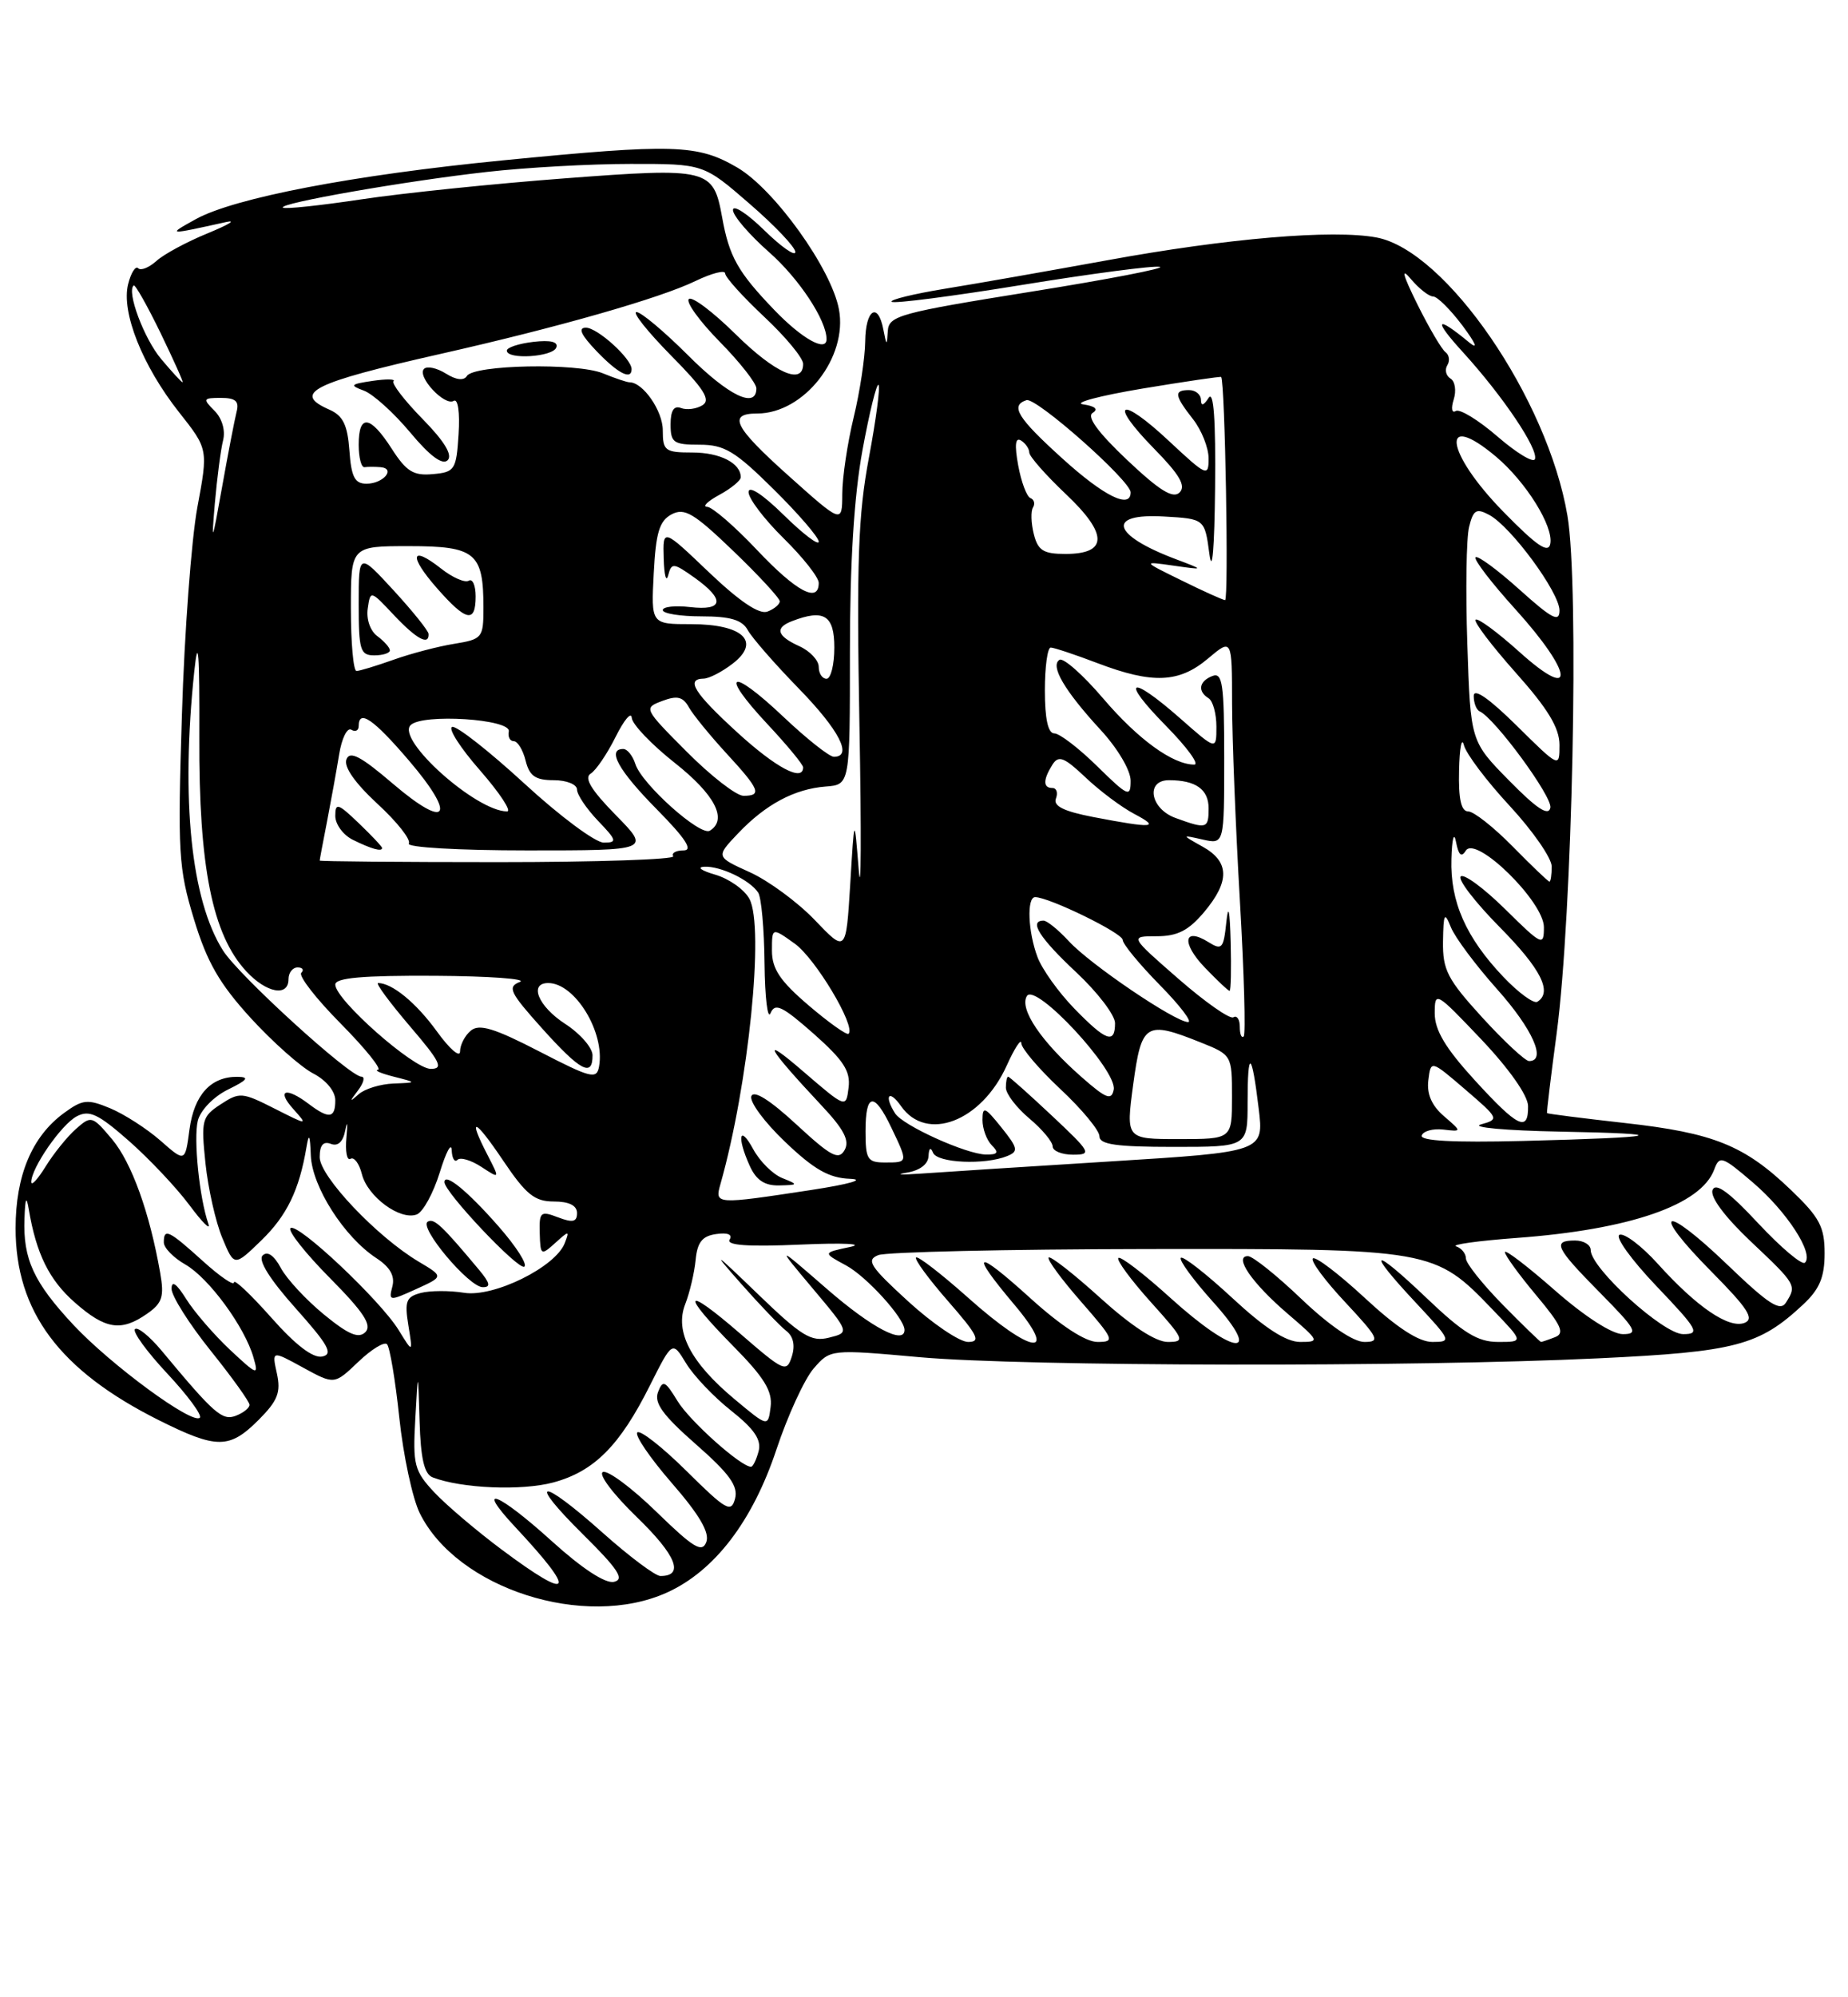 <?xml version="1.0" encoding="UTF-8" standalone="no"?>
<!DOCTYPE svg PUBLIC "-//W3C//DTD SVG 1.1//EN" "http://www.w3.org/Graphics/SVG/1.1/DTD/svg11.dtd" >
<svg xmlns="http://www.w3.org/2000/svg" xmlns:xlink="http://www.w3.org/1999/xlink" version="1.1" viewBox="0 0 237 256">
 <g >
 <path fill="currentColor"
d=" M 85.56 204.11 C 91.64 201.35 96.51 194.99 99.57 185.80 C 101.02 181.44 103.17 176.76 104.35 175.40 C 106.50 172.93 106.50 172.93 118.00 173.96 C 131.40 175.15 181.16 175.24 205.00 174.10 C 222.59 173.27 225.61 172.47 231.25 167.20 C 233.36 165.23 234.00 163.70 234.00 160.64 C 234.00 157.25 233.36 156.04 229.70 152.54 C 223.71 146.79 219.77 145.21 208.39 143.94 C 202.95 143.33 198.45 142.76 198.40 142.67 C 198.34 142.58 198.89 138.00 199.63 132.50 C 201.66 117.22 202.55 75.11 201.02 66.10 C 198.48 51.09 185.45 32.11 176.54 30.44 C 170.95 29.39 157.40 30.54 142.00 33.36 C 134.57 34.71 125.21 36.36 121.18 37.01 C 117.16 37.67 114.09 38.42 114.35 38.68 C 114.61 38.95 122.11 37.98 131.01 36.53 C 139.92 35.08 147.89 34.03 148.74 34.20 C 149.59 34.36 142.12 35.81 132.15 37.40 C 115.43 40.08 113.99 40.47 113.86 42.40 C 113.74 44.37 113.70 44.36 113.29 42.25 C 112.60 38.63 111.00 39.66 110.96 43.75 C 110.94 45.81 110.28 50.20 109.48 53.50 C 108.68 56.80 108.02 61.22 108.02 63.31 C 108.00 67.13 108.00 67.13 101.04 60.90 C 94.14 54.72 93.28 53.00 97.11 53.00 C 103.10 53.00 108.75 45.81 107.59 39.64 C 106.62 34.44 99.33 24.28 94.58 21.49 C 89.46 18.49 86.47 18.40 64.43 20.56 C 45.35 22.43 30.05 25.36 25.11 28.09 C 21.41 30.14 21.41 30.14 29.00 28.46 C 30.38 28.16 29.31 28.80 26.64 29.90 C 23.97 30.99 21.00 32.59 20.06 33.45 C 19.11 34.30 18.06 34.73 17.72 34.38 C 17.38 34.04 16.80 34.96 16.43 36.43 C 15.53 40.01 18.27 46.89 22.94 52.81 C 26.70 57.56 26.70 57.56 25.31 65.03 C 24.55 69.14 23.65 81.11 23.33 91.62 C 22.77 109.30 22.89 111.28 24.87 117.80 C 26.55 123.33 28.13 126.07 32.15 130.48 C 34.98 133.57 38.58 136.76 40.15 137.58 C 41.82 138.44 43.00 139.87 43.00 141.03 C 43.00 143.36 42.19 143.46 39.56 141.47 C 36.66 139.28 35.42 139.70 37.60 142.13 C 39.50 144.26 39.50 144.26 35.17 142.07 C 31.06 139.99 30.71 139.96 28.29 141.55 C 25.89 143.12 25.78 143.58 26.35 149.10 C 26.69 152.34 27.66 156.64 28.51 158.67 C 30.04 162.35 30.04 162.35 33.50 159.00 C 36.80 155.80 38.38 152.54 39.31 147.00 C 39.62 145.16 39.76 145.45 39.86 148.10 C 40.02 152.10 44.13 158.55 48.27 161.26 C 50.03 162.41 50.67 163.55 50.32 164.89 C 49.83 166.77 49.93 166.79 53.36 165.23 C 56.91 163.62 56.91 163.62 53.71 161.72 C 48.34 158.53 41.00 150.78 41.00 148.32 C 41.00 146.78 41.45 146.24 42.43 146.61 C 43.35 146.97 44.01 146.34 44.29 144.83 C 44.54 143.55 44.60 143.97 44.43 145.77 C 44.26 147.57 44.49 148.81 44.95 148.53 C 45.41 148.25 46.07 149.13 46.41 150.49 C 47.14 153.39 51.33 156.47 53.45 155.66 C 54.25 155.35 55.57 152.94 56.39 150.30 C 57.20 147.66 57.89 146.36 57.93 147.42 C 57.97 148.47 58.30 149.03 58.67 148.66 C 59.04 148.29 60.41 148.70 61.73 149.56 C 64.11 151.12 64.11 151.12 62.56 148.11 C 59.90 142.97 60.84 143.28 64.53 148.76 C 67.46 153.11 68.56 154.00 71.03 154.00 C 72.98 154.00 74.00 154.51 74.00 155.48 C 74.00 156.62 73.46 156.75 71.57 156.03 C 69.32 155.17 69.14 155.33 69.22 158.07 C 69.30 160.91 69.38 160.96 71.20 159.32 C 72.98 157.71 73.05 157.71 72.43 159.33 C 71.25 162.40 63.32 166.31 59.52 165.70 C 57.67 165.40 55.16 165.41 53.97 165.72 C 52.09 166.21 51.87 166.78 52.37 169.86 C 52.95 173.44 52.95 173.44 51.12 170.47 C 48.76 166.64 38.08 156.59 37.25 157.42 C 36.90 157.77 39.18 160.65 42.32 163.82 C 46.64 168.18 47.74 169.86 46.86 170.74 C 45.99 171.61 44.69 171.06 41.54 168.48 C 39.25 166.60 36.76 163.92 36.01 162.51 C 35.14 160.89 34.29 160.31 33.68 160.92 C 33.07 161.53 34.61 163.99 37.92 167.69 C 42.14 172.42 42.77 173.57 41.32 173.87 C 40.14 174.11 37.89 172.39 34.78 168.87 C 32.16 165.92 30.02 163.89 30.01 164.37 C 30.00 164.84 28.20 163.61 26.00 161.62 C 21.63 157.67 21.00 157.37 21.01 159.25 C 21.01 159.94 22.25 161.21 23.76 162.07 C 26.78 163.79 31.40 170.09 32.51 174.00 C 33.19 176.35 33.01 176.29 29.49 173.00 C 27.44 171.07 24.91 168.15 23.88 166.50 C 22.64 164.52 22.01 164.07 22.00 165.18 C 22.00 166.11 24.25 169.67 27.00 173.10 C 29.75 176.52 32.00 179.66 32.00 180.06 C 32.00 180.46 31.21 181.09 30.25 181.46 C 28.50 182.13 27.48 181.24 20.71 173.10 C 19.17 171.26 17.64 170.02 17.31 170.36 C 16.97 170.69 18.84 173.26 21.45 176.05 C 24.06 178.84 25.94 181.39 25.63 181.71 C 24.69 182.64 14.26 174.98 9.43 169.83 C 4.32 164.36 2.94 161.38 3.14 156.18 C 3.23 153.54 3.39 153.20 3.69 155.00 C 4.65 160.70 6.31 164.07 9.60 166.95 C 13.52 170.40 15.54 170.71 18.87 168.38 C 20.82 167.02 21.08 166.19 20.54 163.13 C 19.19 155.41 16.88 149.01 14.37 146.02 C 11.83 143.00 11.69 142.97 9.73 144.71 C 8.62 145.69 6.88 147.85 5.86 149.50 C 4.84 151.15 4.01 152.05 4.01 151.50 C 4.01 149.70 7.85 144.15 9.83 143.09 C 11.45 142.23 12.58 142.76 16.54 146.24 C 19.16 148.55 22.65 152.25 24.30 154.47 C 25.95 156.69 27.04 157.77 26.73 156.88 C 25.57 153.58 24.80 145.95 25.37 143.64 C 25.71 142.30 27.39 140.56 29.24 139.65 C 31.77 138.41 32.04 138.04 30.44 138.02 C 27.03 137.99 24.90 140.33 24.30 144.77 C 23.74 148.98 23.74 148.98 20.57 146.19 C 18.82 144.66 15.92 142.80 14.13 142.05 C 11.21 140.84 10.60 140.91 8.19 142.67 C 4.10 145.67 2.00 150.67 2.00 157.43 C 2.00 168.12 7.64 175.66 20.37 182.03 C 27.81 185.74 29.41 185.74 33.16 182.00 C 35.62 179.53 36.04 178.47 35.51 176.04 C 34.86 173.09 34.86 173.09 38.87 175.29 C 42.88 177.48 42.88 177.48 45.93 174.57 C 47.61 172.96 49.27 171.94 49.63 172.29 C 49.99 172.65 50.70 176.89 51.21 181.72 C 51.72 186.55 52.90 192.04 53.82 193.92 C 58.59 203.63 75.01 208.90 85.56 204.11 Z  M 61.43 162.75 C 56.67 157.05 55.65 156.10 54.85 156.59 C 53.69 157.31 60.13 164.96 61.90 164.98 C 62.97 165.00 62.85 164.45 61.43 162.75 Z  M 63.93 157.18 C 59.96 152.65 57.00 150.24 57.00 151.52 C 57.00 152.81 66.47 162.83 67.24 162.35 C 67.68 162.08 66.19 159.75 63.93 157.18 Z  M 64.36 198.63 C 61.14 196.23 57.24 192.92 55.70 191.28 C 53.13 188.53 52.93 187.76 53.26 181.89 C 53.61 175.50 53.61 175.50 53.81 182.14 C 53.95 186.97 54.41 188.94 55.49 189.36 C 59.19 190.78 66.90 191.10 70.96 190.01 C 76.19 188.60 79.49 185.30 83.36 177.56 C 86.23 171.85 86.23 171.85 87.99 174.74 C 88.95 176.33 91.56 179.07 93.78 180.82 C 96.74 183.17 97.67 184.54 97.29 186.01 C 97.00 187.10 96.56 188.00 96.32 188.00 C 95.01 188.00 88.43 182.12 86.88 179.56 C 85.30 176.97 85.00 176.83 84.39 178.43 C 83.86 179.82 85.01 181.40 89.25 185.12 C 93.55 188.89 94.69 190.48 94.27 192.08 C 93.78 193.95 93.13 193.58 88.06 188.56 C 84.94 185.47 82.09 183.24 81.73 183.60 C 81.38 183.96 83.37 186.88 86.16 190.09 C 89.70 194.16 91.04 196.45 90.58 197.65 C 90.04 199.07 88.94 198.40 84.21 193.80 C 81.07 190.74 77.97 188.43 77.33 188.67 C 76.68 188.92 78.62 191.50 81.69 194.47 C 86.74 199.36 87.80 202.01 84.69 202.00 C 84.04 201.99 80.73 199.52 77.34 196.50 C 69.26 189.29 67.44 189.41 74.77 196.67 C 79.29 201.14 80.13 202.43 78.74 202.75 C 77.64 203.00 74.66 201.05 70.82 197.58 C 63.84 191.26 60.80 190.08 66.10 195.75 C 74.08 204.28 73.41 205.38 64.36 198.63 Z  M 94.22 179.35 C 88.57 174.64 86.50 170.66 87.88 167.15 C 88.45 165.69 89.05 163.15 89.21 161.50 C 89.43 159.21 90.06 158.42 91.86 158.17 C 93.33 157.96 93.98 158.23 93.57 158.89 C 93.12 159.62 95.96 159.82 102.71 159.52 C 108.21 159.28 110.97 159.42 109.00 159.83 C 105.50 160.57 105.50 160.57 108.50 162.19 C 111.14 163.61 116.00 168.97 116.00 170.46 C 116.00 172.40 111.78 170.18 106.11 165.26 C 99.50 159.52 99.50 159.52 104.24 165.16 C 108.97 170.79 108.97 170.79 106.32 171.45 C 104.03 172.03 102.79 171.26 97.14 165.81 C 91.51 160.38 91.21 160.20 95.01 164.50 C 97.44 167.25 100.06 169.98 100.83 170.58 C 101.74 171.27 102.00 172.44 101.55 173.86 C 100.88 175.96 100.56 175.81 94.92 170.93 C 87.66 164.64 87.18 165.59 94.08 172.58 C 98.01 176.56 99.08 178.31 98.83 180.32 C 98.50 182.92 98.50 182.92 94.22 179.35 Z  M 116.47 166.80 C 111.57 162.32 111.04 161.50 112.64 160.87 C 113.66 160.47 129.12 160.12 147.00 160.09 C 183.75 160.04 183.96 160.08 191.45 167.88 C 195.41 172.00 195.41 172.00 192.13 172.00 C 189.51 172.00 187.66 170.86 182.93 166.35 C 175.87 159.62 175.09 160.05 181.64 167.04 C 186.12 171.84 186.19 172.00 183.69 172.00 C 181.95 172.00 179.15 170.18 175.03 166.36 C 171.68 163.26 168.68 160.98 168.37 161.30 C 168.05 161.61 169.93 164.15 172.54 166.93 C 176.81 171.51 177.05 172.00 174.98 172.00 C 173.56 172.00 170.48 169.90 166.91 166.50 C 163.74 163.47 160.65 161.00 160.04 161.00 C 158.17 161.00 160.59 164.50 165.17 168.41 C 169.23 171.89 169.28 172.00 166.74 172.00 C 164.94 172.00 162.20 170.23 158.03 166.36 C 154.68 163.26 151.72 160.95 151.44 161.22 C 151.17 161.50 153.02 164.03 155.56 166.86 C 162.12 174.15 158.35 173.81 150.13 166.38 C 146.71 163.28 143.70 160.97 143.43 161.24 C 143.16 161.50 145.02 164.03 147.56 166.86 C 151.91 171.69 152.04 172.00 149.76 172.00 C 148.22 172.00 145.08 169.95 141.13 166.38 C 137.71 163.28 134.72 160.95 134.49 161.18 C 134.25 161.41 136.11 163.94 138.61 166.80 C 142.89 171.70 143.02 172.00 140.75 172.00 C 139.23 172.00 136.06 169.94 132.17 166.42 C 125.05 159.97 124.23 160.27 130.06 167.19 C 135.89 174.10 132.31 173.60 124.20 166.37 C 120.74 163.29 117.72 160.95 117.48 161.18 C 117.25 161.41 119.11 163.94 121.61 166.80 C 125.41 171.15 125.83 172.00 124.16 172.00 C 123.06 172.00 119.60 169.66 116.47 166.80 Z  M 192.71 167.22 C 190.12 164.58 188.00 161.92 188.00 161.30 C 188.00 160.68 187.44 159.98 186.75 159.75 C 186.07 159.52 189.55 159.04 194.50 158.67 C 209.04 157.60 218.16 154.44 219.84 149.91 C 220.52 148.07 220.85 148.18 224.81 151.57 C 229.17 155.30 232.66 160.68 231.48 161.84 C 231.11 162.20 228.42 159.93 225.49 156.80 C 221.75 152.78 220.01 151.52 219.63 152.53 C 219.29 153.41 221.19 155.96 224.54 159.13 C 230.40 164.66 230.44 164.75 229.04 166.96 C 228.30 168.14 226.81 167.17 221.52 162.09 C 213.26 154.16 211.51 154.93 219.49 162.99 C 224.18 167.73 225.03 169.05 223.72 169.56 C 221.71 170.32 217.61 167.53 212.60 161.98 C 210.56 159.72 208.36 158.05 207.71 158.26 C 207.06 158.48 209.18 161.43 212.42 164.83 C 217.76 170.43 218.08 171.00 215.86 171.00 C 213.31 171.00 204.00 162.54 204.00 160.22 C 204.00 159.55 203.10 159.00 202.00 159.00 C 199.04 159.00 199.47 159.90 205.22 165.72 C 209.84 170.40 210.17 171.00 208.12 171.00 C 206.74 171.00 203.23 168.74 199.40 165.38 C 195.88 162.29 193.00 160.09 193.00 160.49 C 193.00 160.89 194.80 163.37 197.00 166.00 C 200.26 169.89 200.71 170.90 199.42 171.39 C 198.55 171.73 197.74 172.00 197.63 172.00 C 197.52 172.00 195.30 169.85 192.71 167.22 Z  M 92.40 151.75 C 96.00 139.03 98.05 118.83 96.11 115.21 C 95.47 114.02 93.50 112.63 91.73 112.11 C 89.95 111.60 89.32 111.14 90.32 111.09 C 92.40 110.99 96.15 112.78 97.23 114.40 C 97.64 115.00 98.01 119.10 98.05 123.50 C 98.10 127.90 98.45 130.76 98.82 129.86 C 99.39 128.50 100.31 128.94 104.33 132.48 C 108.18 135.89 109.09 137.28 108.83 139.40 C 108.50 142.05 108.50 142.05 103.00 137.32 C 97.41 132.50 98.30 134.16 105.32 141.65 C 108.24 144.75 108.99 146.20 108.32 147.40 C 107.56 148.75 106.59 148.24 102.13 144.12 C 98.73 140.98 96.67 139.69 96.36 140.50 C 96.09 141.20 98.04 143.84 100.69 146.36 C 104.39 149.89 106.31 150.99 109.00 151.09 C 111.04 151.17 108.96 151.77 104.00 152.53 C 91.71 154.40 91.65 154.40 92.40 151.75 Z  M 100.31 150.99 C 99.11 150.51 97.44 148.85 96.60 147.30 C 94.82 144.02 94.47 145.73 96.16 149.45 C 96.98 151.26 98.07 151.98 99.91 151.94 C 102.40 151.88 102.42 151.84 100.31 150.99 Z  M 116.25 150.31 C 117.95 150.04 119.03 149.23 119.08 148.19 C 119.13 147.15 119.35 146.98 119.66 147.75 C 120.19 149.07 126.31 149.34 129.16 148.18 C 130.64 147.58 130.56 147.17 128.42 144.50 C 126.30 141.86 126.01 141.74 126.00 143.55 C 126.00 144.68 126.54 146.14 127.20 146.80 C 128.13 147.73 127.97 148.00 126.45 147.98 C 123.94 147.95 115.78 144.26 114.79 142.70 C 113.33 140.40 114.01 139.57 115.56 141.78 C 118.82 146.44 125.84 143.76 129.09 136.62 C 130.11 134.35 130.97 133.04 130.98 133.71 C 130.99 134.38 133.25 137.02 136.00 139.60 C 138.75 142.17 141.00 144.89 141.00 145.64 C 141.00 146.69 143.15 147.00 150.50 147.00 C 160.00 147.00 160.00 147.00 160.00 141.33 C 160.00 134.40 160.53 134.67 161.42 142.07 C 162.10 147.64 162.10 147.64 142.30 148.87 C 131.41 149.55 120.47 150.25 118.00 150.43 C 115.53 150.60 114.74 150.55 116.25 150.31 Z  M 134.90 143.00 C 131.97 140.25 129.45 138.00 129.29 138.00 C 129.13 138.00 129.00 138.63 129.00 139.41 C 129.00 140.19 130.35 141.96 132.00 143.35 C 133.65 144.73 135.00 146.35 135.00 146.94 C 135.00 147.52 136.18 148.00 137.61 148.00 C 140.07 148.00 139.91 147.70 134.90 143.00 Z  M 111.00 145.00 C 111.00 140.06 112.11 139.91 114.31 144.53 C 116.46 149.03 116.47 149.00 113.50 149.00 C 111.25 149.00 111.00 148.60 111.00 145.00 Z  M 182.33 145.54 C 182.53 144.97 183.77 144.63 185.09 144.78 C 187.50 145.06 187.50 145.06 185.18 143.06 C 183.62 141.72 182.96 140.22 183.18 138.46 C 183.50 135.86 183.50 135.86 187.92 139.65 C 192.25 143.37 192.29 143.46 189.92 144.12 C 188.59 144.50 193.12 144.91 200.00 145.04 C 215.07 145.32 213.22 145.79 195.24 146.24 C 186.38 146.46 182.09 146.23 182.33 145.54 Z  M 145.33 139.00 C 146.40 131.12 146.93 130.79 153.98 133.61 C 157.98 135.21 158.00 135.25 158.00 140.61 C 158.00 146.00 158.00 146.00 151.19 146.00 C 144.39 146.00 144.39 146.00 145.33 139.00 Z  M 189.10 138.42 C 185.38 134.35 184.00 132.04 184.00 129.89 C 184.00 127.00 184.12 127.07 189.97 133.22 C 193.54 136.99 195.94 140.40 195.97 141.75 C 196.02 145.17 194.67 144.52 189.10 138.42 Z  M 45.92 139.75 C 46.65 138.79 46.84 138.00 46.35 138.00 C 44.86 138.00 30.63 125.04 28.60 121.83 C 24.50 115.36 23.18 102.48 24.92 86.00 C 25.42 81.30 25.60 83.66 25.56 94.50 C 25.49 111.12 27.24 119.81 31.58 124.49 C 34.16 127.28 37.00 127.81 37.00 125.50 C 37.00 124.67 37.53 124.00 38.17 124.00 C 38.81 124.00 39.02 124.31 38.64 124.69 C 38.26 125.08 40.53 128.00 43.69 131.19 C 46.85 134.39 49.00 137.05 48.47 137.12 C 47.94 137.18 48.85 137.58 50.50 138.00 C 53.50 138.76 53.50 138.76 50.45 138.88 C 48.77 138.95 46.77 139.56 46.00 140.25 C 44.81 141.31 44.79 141.24 45.92 139.75 Z  M 138.73 138.07 C 133.52 133.50 130.70 129.33 131.69 127.67 C 132.77 125.86 143.30 137.20 142.83 139.66 C 142.55 141.09 141.86 140.82 138.73 138.07 Z  M 69.13 134.75 C 63.40 131.79 61.46 131.20 60.38 132.10 C 59.62 132.73 59.00 133.93 59.00 134.77 C 59.00 135.61 57.66 134.46 56.03 132.20 C 53.38 128.54 50.29 126.00 48.49 126.00 C 48.13 126.00 49.96 128.47 52.54 131.50 C 56.49 136.11 56.92 137.00 55.24 137.00 C 53.04 137.00 43.00 128.14 43.00 126.20 C 43.00 125.33 46.47 125.02 55.75 125.07 C 62.76 125.11 67.67 125.47 66.66 125.86 C 65.04 126.50 65.38 127.20 69.50 131.79 C 74.44 137.29 76.01 138.12 75.99 135.25 C 75.98 134.29 74.41 132.48 72.49 131.24 C 69.03 129.00 67.79 126.00 70.31 126.00 C 73.74 126.00 77.60 132.32 76.83 136.68 C 76.53 138.38 75.83 138.21 69.13 134.75 Z  M 190.10 130.42 C 185.63 125.52 185.01 124.33 185.06 120.67 C 185.12 117.05 185.25 116.81 186.07 118.84 C 186.58 120.13 189.25 123.71 192.00 126.79 C 196.56 131.90 198.38 136.00 196.10 136.00 C 195.61 136.00 192.91 133.49 190.10 130.42 Z  M 103.71 128.87 C 100.04 125.74 99.00 124.18 99.00 121.85 C 99.00 118.86 99.00 118.86 101.91 120.94 C 104.57 122.83 109.78 131.55 108.83 132.50 C 108.61 132.72 106.31 131.09 103.71 128.87 Z  M 137.76 129.25 C 135.76 127.19 133.64 124.23 133.06 122.68 C 131.83 119.43 131.66 115.00 132.75 114.99 C 134.51 114.98 143.97 119.59 143.98 120.47 C 143.99 121.00 146.12 123.58 148.71 126.22 C 151.30 128.85 152.95 131.00 152.37 131.00 C 150.72 131.00 139.78 123.59 137.08 120.64 C 135.74 119.19 134.28 118.00 133.83 118.00 C 131.91 118.00 133.31 120.21 138.00 124.60 C 140.75 127.17 143.00 130.11 143.00 131.14 C 143.00 133.87 141.84 133.45 137.76 129.25 Z  M 159.00 131.61 C 159.00 130.66 158.63 130.11 158.18 130.39 C 157.73 130.67 154.55 128.44 151.12 125.45 C 144.87 120.00 144.87 120.00 148.35 120.00 C 151.00 120.00 152.43 119.27 154.41 116.92 C 157.74 112.97 157.69 110.45 154.25 108.53 C 151.50 106.99 151.50 106.99 154.25 107.61 C 157.00 108.22 157.00 108.22 157.00 97.14 C 157.00 87.70 156.78 86.15 155.50 86.64 C 153.77 87.30 153.55 88.60 155.00 89.50 C 155.55 89.84 156.00 91.48 156.00 93.14 C 156.00 96.17 156.00 96.17 151.36 92.08 C 144.85 86.36 143.58 86.98 149.50 93.00 C 152.21 95.75 153.86 98.00 153.16 98.00 C 150.41 98.00 145.97 94.78 141.49 89.54 C 138.90 86.50 136.37 84.27 135.88 84.57 C 134.65 85.33 136.51 88.51 141.11 93.51 C 143.33 95.91 145.00 98.73 145.00 100.07 C 145.00 102.24 144.68 102.10 140.71 98.21 C 138.35 95.89 135.88 94.00 135.21 94.00 C 134.41 94.00 134.00 92.14 134.00 88.50 C 134.00 85.47 134.34 83.00 134.75 83.00 C 135.16 83.00 137.87 83.90 140.76 85.00 C 147.81 87.68 151.21 87.54 154.92 84.41 C 158.00 81.82 158.00 81.82 158.01 90.16 C 158.02 94.75 158.47 106.11 159.01 115.42 C 159.55 124.73 159.77 132.56 159.50 132.84 C 159.22 133.11 159.00 132.56 159.00 131.61 Z  M 157.83 120.75 C 157.72 116.61 157.53 115.76 157.27 118.22 C 156.92 121.59 156.70 121.83 154.99 120.76 C 151.79 118.76 151.48 120.85 154.51 124.01 C 156.09 125.65 157.51 127.00 157.69 127.00 C 157.86 127.00 157.92 124.19 157.83 120.75 Z  M 192.80 125.21 C 188.00 120.16 185.97 115.57 186.14 110.10 C 186.21 107.48 186.47 106.54 186.73 107.91 C 187.05 109.60 187.42 109.94 187.98 109.04 C 189.24 106.99 198.00 115.56 198.00 118.84 C 198.00 121.31 197.78 121.21 193.02 116.52 C 190.29 113.83 187.72 111.94 187.33 112.34 C 186.94 112.73 189.18 115.64 192.31 118.81 C 197.63 124.19 199.14 127.17 197.16 128.40 C 196.70 128.68 194.74 127.25 192.80 125.21 Z  M 104.50 117.93 C 102.30 115.63 98.54 112.87 96.15 111.79 C 91.80 109.82 91.80 109.82 94.65 106.82 C 98.20 103.09 101.89 101.12 105.91 100.81 C 109.00 100.57 109.00 100.57 109.00 83.54 C 109.00 72.14 109.53 63.58 110.61 57.70 C 111.50 52.86 112.43 49.09 112.67 49.33 C 112.91 49.58 112.35 53.76 111.44 58.64 C 110.06 65.95 109.84 71.95 110.22 93.00 C 110.48 107.03 110.43 115.35 110.13 111.50 C 109.57 104.50 109.57 104.50 109.04 113.31 C 108.50 122.11 108.50 122.11 104.50 117.93 Z  M 194.00 108.50 C 191.57 106.03 189.00 104.00 188.29 104.00 C 187.39 104.00 187.03 102.43 187.12 98.75 C 187.18 95.86 187.46 94.40 187.74 95.50 C 188.01 96.60 190.66 100.11 193.62 103.30 C 196.58 106.50 199.00 109.99 199.00 111.06 C 199.00 112.13 198.87 113.00 198.71 113.00 C 198.55 113.00 196.43 110.97 194.00 108.50 Z  M 41.00 110.30 C 41.00 110.19 41.42 107.94 41.94 105.30 C 42.45 102.66 43.15 98.80 43.49 96.72 C 43.82 94.64 44.53 93.21 45.05 93.53 C 45.57 93.85 46.00 93.64 46.00 93.06 C 46.00 90.86 47.90 92.17 52.45 97.49 C 58.61 104.70 57.42 106.45 50.41 100.47 C 46.27 96.93 44.86 96.19 44.43 97.33 C 44.06 98.28 45.53 100.37 48.41 103.03 C 50.92 105.34 52.73 107.63 52.43 108.12 C 52.12 108.61 58.77 109.00 67.65 109.00 C 83.42 109.00 83.42 109.00 78.96 104.46 C 75.83 101.27 74.87 99.70 75.75 99.16 C 76.43 98.74 77.87 96.62 78.95 94.45 C 80.03 92.28 80.96 91.17 81.02 92.00 C 81.07 92.83 83.56 95.43 86.56 97.80 C 91.69 101.85 93.34 105.05 91.04 106.47 C 89.83 107.23 82.29 100.49 81.48 97.92 C 81.14 96.86 80.45 96.00 79.93 96.00 C 77.79 96.00 79.32 98.76 84.22 103.72 C 87.93 107.48 88.92 109.00 87.66 109.00 C 86.68 109.00 86.09 109.34 86.34 109.75 C 86.60 110.16 76.50 110.50 63.90 110.50 C 51.31 110.50 41.00 110.41 41.00 110.30 Z  M 49.00 108.69 C 49.00 108.51 47.65 107.08 46.00 105.50 C 43.34 102.95 43.00 102.85 43.00 104.58 C 43.00 105.65 44.01 107.03 45.25 107.64 C 47.64 108.82 49.00 109.20 49.00 108.69 Z  M 67.24 100.42 C 62.70 96.25 58.54 92.99 57.99 93.17 C 57.43 93.36 59.04 95.87 61.57 98.75 C 64.09 101.64 65.65 104.00 65.03 104.00 C 61.08 104.00 50.79 94.81 52.66 92.94 C 54.17 91.43 65.57 92.16 65.25 93.75 C 65.11 94.44 65.40 95.00 65.89 95.00 C 66.38 95.00 67.07 96.12 67.41 97.50 C 67.90 99.47 68.67 100.00 71.02 100.00 C 72.66 100.00 74.00 100.54 74.00 101.20 C 74.00 101.85 75.21 103.65 76.69 105.20 C 79.11 107.72 79.18 108.00 77.43 108.00 C 76.35 108.00 71.77 104.59 67.24 100.42 Z  M 140.20 104.72 C 136.42 103.99 135.05 103.31 135.42 102.35 C 135.70 101.61 135.50 101.00 134.97 101.00 C 133.75 101.00 133.76 99.94 134.97 98.01 C 135.76 96.77 136.46 97.04 139.21 99.64 C 141.02 101.36 143.85 103.48 145.50 104.34 C 148.88 106.12 147.86 106.19 140.20 104.72 Z  M 150.75 104.84 C 147.51 103.66 146.88 100.00 149.92 100.00 C 153.35 100.00 155.00 101.17 155.00 103.61 C 155.00 106.23 154.76 106.30 150.75 104.84 Z  M 193.55 100.06 C 188.59 95.02 188.59 95.02 188.18 82.55 C 187.95 75.70 188.05 68.93 188.41 67.52 C 188.95 65.34 189.34 65.11 190.99 66.00 C 193.78 67.49 200.00 75.94 200.00 78.24 C 200.00 79.82 199.04 79.32 194.86 75.56 C 192.03 73.02 189.50 71.16 189.24 71.43 C 188.97 71.70 191.28 74.71 194.38 78.13 C 201.81 86.35 202.15 90.12 194.86 83.56 C 192.03 81.02 189.51 79.16 189.24 79.43 C 188.98 79.69 191.29 82.74 194.37 86.20 C 198.51 90.84 199.99 93.28 200.00 95.47 C 200.00 98.43 200.00 98.43 194.50 93.00 C 190.96 89.51 189.00 88.15 189.00 89.20 C 189.00 90.10 189.34 90.98 189.75 91.17 C 191.69 92.03 199.12 102.14 198.83 103.53 C 198.59 104.65 197.08 103.65 193.55 100.06 Z  M 88.10 96.38 C 82.55 90.81 82.52 90.75 84.94 89.84 C 86.85 89.12 87.59 89.30 88.35 90.66 C 88.88 91.61 91.05 94.26 93.16 96.56 C 97.43 101.19 97.76 102.00 95.35 102.00 C 94.44 102.00 91.18 99.47 88.10 96.38 Z  M 94.58 93.90 C 89.01 88.81 87.89 87.02 90.25 86.98 C 90.94 86.97 92.60 86.11 93.95 85.07 C 97.64 82.24 95.29 80.00 88.63 80.00 C 83.50 80.00 83.50 80.00 83.84 73.49 C 84.11 68.27 84.56 66.77 86.12 65.93 C 87.78 65.05 88.96 65.74 94.04 70.62 C 97.32 73.77 100.00 76.67 100.00 77.07 C 100.00 77.46 99.29 78.06 98.42 78.39 C 97.38 78.79 94.86 77.10 90.92 73.35 C 85.00 67.70 85.00 67.70 85.12 71.60 C 85.18 73.74 85.44 74.71 85.69 73.74 C 86.12 72.10 86.36 72.12 89.08 74.05 C 93.02 76.86 92.79 78.31 88.50 77.81 C 86.58 77.59 85.00 77.76 85.00 78.20 C 85.00 78.64 87.23 79.00 89.96 79.00 C 93.66 79.00 95.17 79.45 95.89 80.75 C 96.41 81.71 99.35 85.08 102.42 88.23 C 107.64 93.59 109.40 97.00 106.94 97.00 C 106.36 97.00 103.43 94.68 100.43 91.84 C 93.65 85.43 92.17 86.12 98.40 92.79 C 100.93 95.49 103.00 98.00 103.00 98.35 C 103.00 100.26 99.53 98.42 94.58 93.90 Z  M 105.00 85.48 C 105.00 84.64 103.88 83.44 102.50 82.82 C 99.62 81.51 99.33 80.47 101.58 79.61 C 105.68 78.03 107.00 78.86 107.00 83.00 C 107.00 85.20 106.55 87.00 106.00 87.00 C 105.45 87.00 105.00 86.32 105.00 85.48 Z  M 45.00 78.00 C 45.00 70.00 45.00 70.00 52.46 70.00 C 60.98 70.00 62.00 70.85 62.00 77.89 C 62.00 81.76 61.86 81.93 58.25 82.52 C 56.19 82.85 52.68 83.77 50.47 84.56 C 48.25 85.35 46.11 86.00 45.72 86.00 C 45.32 86.00 45.00 82.40 45.00 78.00 Z  M 50.00 83.36 C 50.00 83.01 49.28 82.20 48.41 81.55 C 47.49 80.89 46.96 79.37 47.16 78.01 C 47.50 75.64 47.51 75.64 50.50 78.82 C 53.40 81.90 55.04 82.80 54.96 81.25 C 54.94 80.84 52.91 78.32 50.46 75.65 C 46.00 70.81 46.00 70.81 46.00 77.40 C 46.00 83.33 46.20 84.00 48.00 84.00 C 49.10 84.00 50.00 83.71 50.00 83.36 Z  M 61.00 76.44 C 61.00 75.03 60.60 74.13 60.12 74.43 C 59.63 74.73 58.03 74.03 56.56 72.87 C 52.67 69.81 52.38 71.22 56.04 75.39 C 59.79 79.66 61.00 79.92 61.00 76.44 Z  M 151.50 74.38 C 146.50 71.93 146.50 71.93 150.50 72.50 C 154.50 73.07 154.50 73.07 150.74 71.65 C 142.59 68.57 141.83 65.77 149.25 66.20 C 154.50 66.50 154.50 66.50 155.10 71.00 C 155.46 73.70 155.75 70.31 155.83 62.50 C 155.92 53.79 155.65 49.99 155.00 51.00 C 154.35 52.00 154.03 52.08 154.02 51.25 C 154.01 50.56 153.32 50.00 152.50 50.00 C 150.51 50.00 150.61 50.68 153.00 53.73 C 154.10 55.13 155.00 57.40 155.00 58.77 C 155.00 61.15 154.74 61.03 149.93 56.54 C 143.62 50.63 142.05 51.43 148.02 57.52 C 151.28 60.84 152.12 62.28 151.28 63.12 C 150.44 63.96 148.71 62.89 144.54 58.95 C 140.81 55.42 139.34 53.41 140.13 52.92 C 140.89 52.45 140.44 52.05 138.91 51.83 C 137.59 51.64 141.00 50.73 146.49 49.81 C 151.98 48.90 156.54 48.23 156.61 48.32 C 157.11 48.98 157.60 76.98 157.11 76.92 C 156.78 76.88 154.25 75.74 151.50 74.38 Z  M 97.09 70.50 C 94.23 67.47 91.35 64.98 90.69 64.96 C 90.04 64.94 90.74 64.25 92.25 63.43 C 93.76 62.61 95.00 61.59 95.00 61.17 C 95.00 59.36 92.33 58.00 88.80 58.00 C 85.29 58.00 85.00 57.78 85.00 55.15 C 85.00 52.66 82.46 49.00 80.74 49.00 C 80.40 49.00 78.86 48.48 77.32 47.85 C 74.00 46.49 60.78 46.75 59.88 48.19 C 59.49 48.82 58.50 48.71 57.18 47.88 C 56.03 47.16 54.77 46.89 54.38 47.28 C 53.43 48.24 57.02 52.10 58.19 51.38 C 58.73 51.05 58.99 52.86 58.81 55.65 C 58.52 60.23 58.33 60.52 55.50 60.77 C 53.02 61.00 52.11 60.43 50.24 57.52 C 47.47 53.21 46.00 53.03 46.00 57.00 C 46.00 58.65 46.34 59.95 46.75 59.88 C 47.16 59.82 48.09 59.82 48.81 59.88 C 50.80 60.06 49.15 62.00 47.00 62.00 C 45.50 62.00 45.05 61.14 44.81 57.75 C 44.57 54.47 43.99 53.28 42.25 52.51 C 37.41 50.39 40.03 49.08 56.50 45.36 C 71.56 41.96 84.63 38.23 89.19 36.02 C 91.29 35.01 93.00 34.57 93.00 35.05 C 93.00 35.53 95.25 38.02 98.00 40.60 C 100.75 43.17 103.00 45.89 103.00 46.64 C 103.00 49.43 99.41 47.84 94.31 42.81 C 91.41 39.95 88.73 37.94 88.34 38.33 C 87.94 38.72 89.73 41.19 92.31 43.81 C 94.89 46.43 97.00 49.12 97.00 49.78 C 97.00 52.46 93.41 50.72 88.20 45.50 C 85.17 42.48 82.22 40.00 81.63 40.00 C 81.05 40.00 83.03 42.49 86.03 45.54 C 90.29 49.84 91.19 51.26 90.09 51.94 C 89.32 52.42 88.08 52.58 87.34 52.30 C 86.43 51.95 86.00 52.62 86.00 54.39 C 86.00 56.74 86.38 57.00 89.72 57.00 C 92.91 57.00 94.27 57.82 99.22 62.72 C 102.40 65.86 105.00 68.88 105.00 69.43 C 105.00 69.97 102.97 68.43 100.50 66.00 C 97.80 63.35 96.00 62.18 96.00 63.08 C 96.00 63.91 98.03 66.57 100.50 69.00 C 102.97 71.43 105.00 74.00 105.00 74.71 C 105.00 77.36 102.14 75.84 97.09 70.50 Z  M 54.18 53.69 C 51.86 51.32 50.19 49.15 50.47 48.86 C 50.75 48.58 49.54 48.56 47.77 48.82 C 44.93 49.24 44.80 49.38 46.67 50.07 C 47.83 50.50 50.50 52.91 52.60 55.42 C 55.13 58.46 56.75 59.65 57.41 58.99 C 58.07 58.33 56.99 56.55 54.18 53.69 Z  M 81.00 47.31 C 81.00 45.97 76.62 42.00 75.14 42.00 C 74.09 42.00 74.51 42.92 76.50 45.00 C 79.26 47.88 81.00 48.77 81.00 47.31 Z  M 71.34 44.55 C 71.63 43.81 70.61 43.56 68.39 43.82 C 66.52 44.04 65.00 44.54 65.00 44.94 C 65.00 46.13 70.88 45.76 71.34 44.55 Z  M 132.58 68.45 C 132.23 67.05 132.18 65.52 132.48 65.04 C 132.77 64.56 132.62 64.02 132.15 63.84 C 131.67 63.65 130.97 61.77 130.58 59.65 C 130.10 57.03 130.21 56.01 130.94 56.46 C 131.52 56.82 132.00 57.52 132.00 58.00 C 132.00 58.49 134.10 60.87 136.66 63.30 C 142.12 68.45 142.11 71.00 136.64 71.00 C 133.81 71.00 133.11 70.56 132.58 68.45 Z  M 192.74 65.53 C 185.34 57.95 184.65 52.47 191.87 58.54 C 195.70 61.77 199.25 67.46 198.82 69.70 C 198.57 70.99 197.08 69.97 192.74 65.53 Z  M 27.55 64.54 C 27.84 61.26 28.31 57.62 28.61 56.44 C 28.93 55.16 28.48 53.62 27.50 52.64 C 25.98 51.12 26.04 51.00 28.33 51.00 C 30.22 51.00 30.70 51.43 30.34 52.79 C 30.09 53.78 29.24 58.16 28.46 62.54 C 27.20 69.62 27.10 69.84 27.55 64.54 Z  M 136.26 58.78 C 130.48 53.55 129.52 51.99 131.64 51.29 C 132.87 50.88 145.00 61.62 145.00 63.11 C 145.00 65.29 141.58 63.60 136.26 58.78 Z  M 192.06 55.96 C 189.62 53.85 187.21 52.37 186.70 52.68 C 186.19 53.00 186.07 52.35 186.43 51.21 C 186.79 50.09 186.61 48.87 186.02 48.52 C 185.44 48.16 185.26 47.39 185.61 46.82 C 185.97 46.25 185.86 45.49 185.38 45.14 C 184.90 44.79 183.27 42.02 181.77 39.00 C 179.89 35.20 179.63 34.20 180.93 35.75 C 181.97 36.99 183.26 38.00 183.79 38.00 C 184.33 38.00 186.02 39.69 187.57 41.75 C 189.27 44.03 189.61 44.87 188.43 43.90 C 184.10 40.32 183.74 40.90 187.65 45.18 C 192.74 50.77 197.32 57.57 196.85 58.85 C 196.66 59.37 194.50 58.07 192.06 55.96 Z  M 20.67 46.02 C 18.47 43.41 16.20 37.33 17.15 36.59 C 17.34 36.44 18.88 39.17 20.58 42.66 C 22.27 46.15 23.55 49.00 23.42 49.00 C 23.28 49.00 22.05 47.66 20.67 46.02 Z  M 99.32 39.75 C 94.62 34.86 93.52 32.91 92.61 27.85 C 91.48 21.61 90.90 21.46 72.43 22.86 C 63.41 23.54 51.67 24.75 46.35 25.55 C 41.02 26.35 36.49 26.83 36.28 26.61 C 35.72 26.05 52.01 23.20 62.50 22.03 C 67.45 21.47 75.71 21.01 80.86 21.01 C 90.23 21.00 90.23 21.00 96.11 26.10 C 99.35 28.90 102.00 31.69 102.00 32.30 C 102.00 32.91 100.20 31.65 98.00 29.50 C 95.80 27.35 94.00 26.19 94.00 26.92 C 94.00 27.65 96.09 30.08 98.64 32.33 C 102.47 35.70 106.00 41.05 106.00 43.47 C 106.00 45.18 102.87 43.44 99.32 39.75 Z "/>
</g>
</svg>